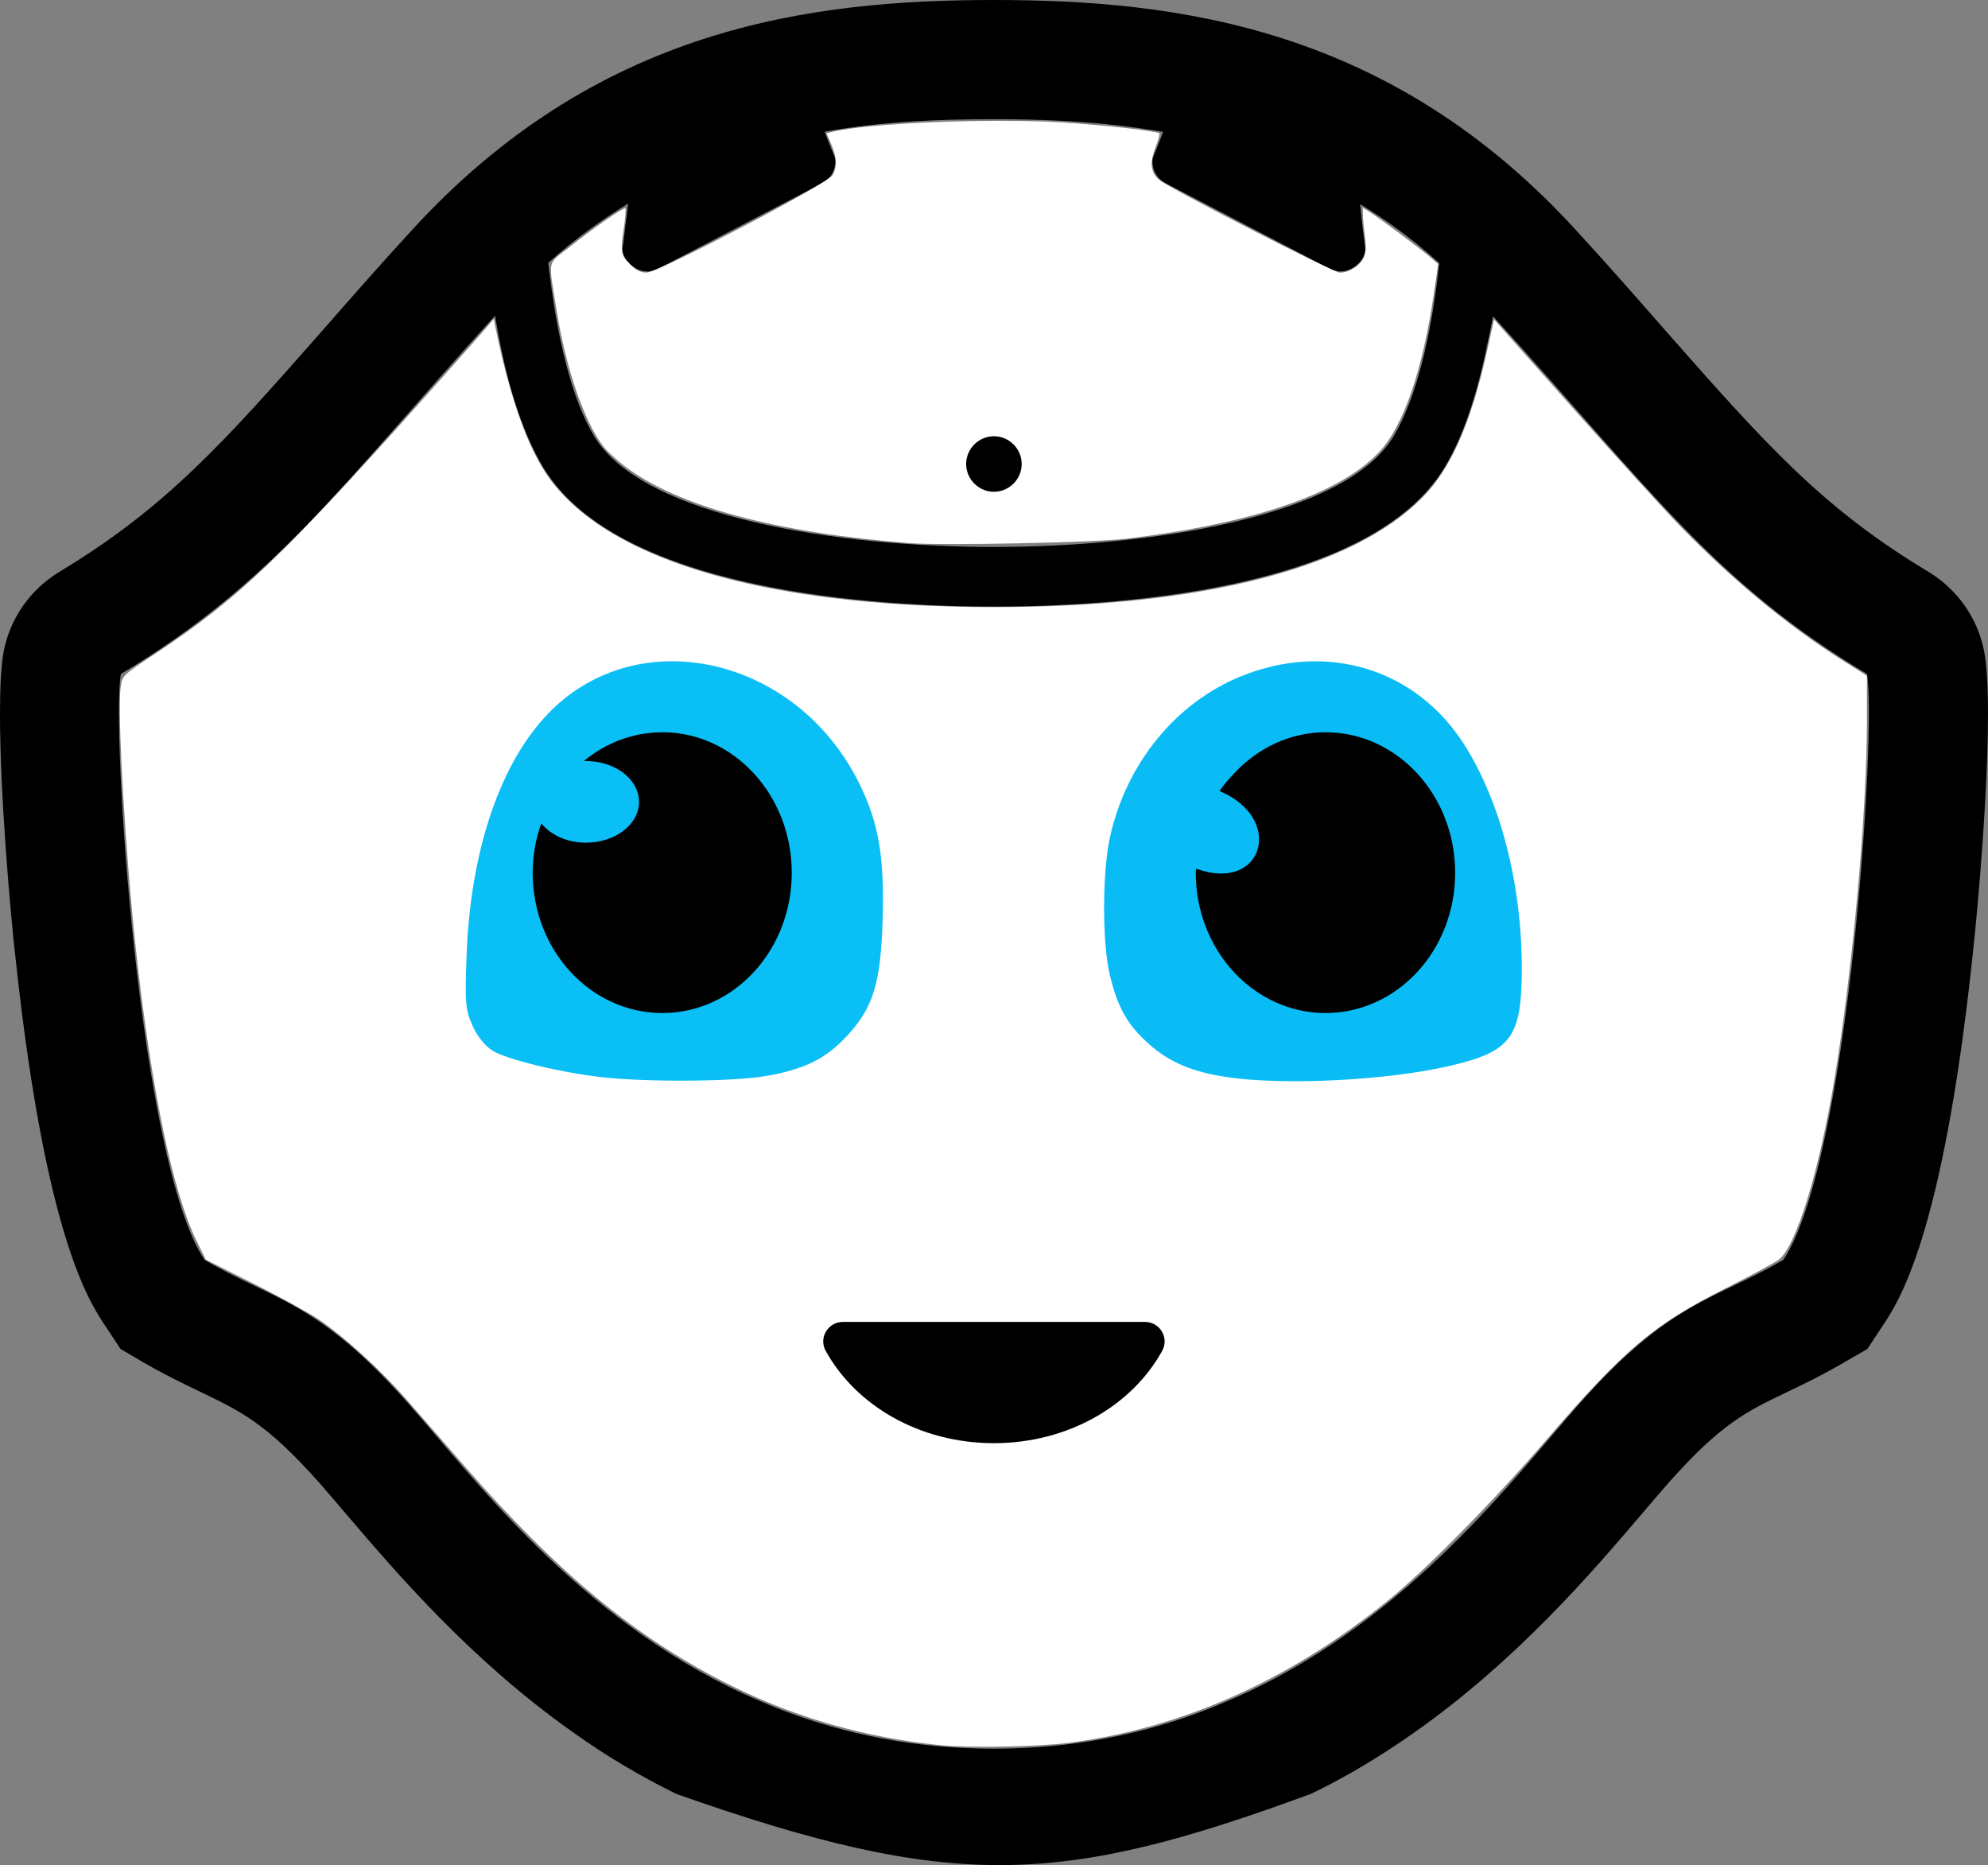 <?xml version="1.0" encoding="UTF-8" standalone="no"?>
<svg
   xmlns:dc="http://purl.org/dc/elements/1.1/"
   xmlns:cc="http://creativecommons.org/ns#"
   xmlns:rdf="http://www.w3.org/1999/02/22-rdf-syntax-ns#"
   xmlns:svg="http://www.w3.org/2000/svg"
   xmlns="http://www.w3.org/2000/svg"
   xmlns:sodipodi="http://sodipodi.sourceforge.net/DTD/sodipodi-0.dtd"
   xmlns:inkscape="http://www.inkscape.org/namespaces/inkscape"
   height="440.535"
   width="469.63"
   version="1.1"
   id="_x31_0"
   x="0px"
   y="0px"
   viewBox="0 0 469.63 440.535"
   style="opacity:1"
   xml:space="preserve"
   sodipodi:docname="Pepper-kun free icon.svg"
   inkscape:version="1.0rc1 (09960d6, 2020-04-09)"><rect x="0" y="0" width="469.63" height="440.535" fill="#808080" stroke="none"/><defs
   id="defs81" /><sodipodi:namedview
   fit-margin-bottom="0"
   fit-margin-right="0"
   fit-margin-left="0"
   fit-margin-top="0"
   inkscape:document-rotation="0"
   pagecolor="#ffffff"
   bordercolor="#666666"
   borderopacity="1"
   objecttolerance="10"
   gridtolerance="10"
   guidetolerance="10"
   inkscape:pageopacity="0"
   inkscape:pageshadow="2"
   inkscape:window-width="1440"
   inkscape:window-height="855"
   id="namedview79"
   showgrid="false"
   inkscape:pagecheckerboard="true"
   inkscape:zoom="1.0484686"
   inkscape:cx="163.09342"
   inkscape:cy="239.50696"
   inkscape:window-x="0"
   inkscape:window-y="23"
   inkscape:window-maximized="0"
   inkscape:current-layer="g76" />
<style
   type="text/css"
   id="style60">
	.st0{fill:#374149;}
</style>
<g
   transform="translate(-21.185)"
   id="g76">
	<path
   style="fill:#ffffff;fill-opacity:1;stroke-width:1.293"
   d="m 243.466,412.232 c -17.743,-1.78 -34.298,-6.488 -49.574,-14.097 -22.146,-11.031 -40.608,-26.214 -62.745,-51.601 -4.524,-5.189 -10.755,-12.327 -13.845,-15.863 -6.315,-7.225 -14.743,-14.911 -20.925,-19.082 -2.276,-1.536 -9.182,-5.325 -15.348,-8.421 l -11.209,-5.63 -2.173,-4.394 c -5.607,-11.339 -10.67,-35.552 -14.297,-68.369 -2.57,-23.248 -4.517,-56.731 -3.64,-62.579 0.398,-2.657 0.412,-2.669 8.486,-8.024 19.931,-13.217 30.153,-23.083 68.229,-65.853 4.864,-5.464 9.418,-10.628 10.12,-11.475 l 1.275,-1.54 0.296,1.474 c 3.065,15.247 6.918,26.76 11.38,34.005 12.866,20.892 51.099,32.618 106.352,32.618 49.183,0 84.812,-9.103 101.379,-25.901 6.737,-6.831 11.519,-17.714 15.291,-34.795 l 1.603,-7.262 18.546,20.862 c 10.2,11.474 21.598,24.011 25.328,27.86 12.264,12.655 25.423,23.551 38.276,31.695 l 5.936,3.761 0.006,10.352 c 0.012,21.872 -3.36,59.114 -7.712,85.168 -3.654,21.876 -9.071,39.366 -13.135,42.406 -1.016,0.76 -6.624,3.785 -12.461,6.722 -17.112,8.608 -23.952,14.384 -42.368,35.779 -12.472,14.489 -28.101,30.364 -37.14,37.726 -23.373,19.036 -49.023,30.499 -75.859,33.902 -7.185,0.911 -23.518,1.213 -30.071,0.556 z"
   id="path978"
   inkscape:connector-curvature="0"
   sodipodi:nodetypes="sssssscsssssscssssscsssccssssssss" /><path
   inkscape:connector-curvature="0"
   class="st0"
   d="m 291.666,312.238 h -71.36 c -3.523,0 -5.762,3.762 -4.082,6.801 7.121,12.961 22.238,21.84 39.762,21.84 17.519,0 32.637,-8.879 39.758,-21.84 1.679,-3.039 -0.559,-6.801 -4.078,-6.801 z"
   style="fill:#000000;fill-opacity:1"
   id="path62" />
	
	
	
	
	
	<path
   class="st0"
   d="m 489.903,153.836 c -1.519,-7.836 -6.32,-14.641 -13.199,-18.797 -12.64,-7.602 -22.32,-15.203 -31.762,-24.242 -9.359,-8.961 -18.48,-19.281 -29.84,-32.16 C 408.864,71.516 401.743,63.359 393.665,54.559 349.826,6.477 299.505,0 255.986,0 c -43.523,0 -93.84,6.477 -137.68,54.558 -8.082,8.801 -15.203,16.958 -21.441,24.078 -22.719,25.762 -36.481,41.281 -61.602,56.402 -6.879,4.156 -11.68,10.961 -13.199,18.797 -0.641,3.442 -0.879,8.722 -0.879,14.882 0,18.879 2.398,46.641 3.758,58.398 7.043,64.962 17.282,80.321 21.122,86.078 l 3.602,5.442 5.598,3.281 c 5.281,3.039 9.839,5.199 13.839,7.122 9.122,4.398 15.203,7.359 27.442,21.117 1.84,2.082 4,4.641 6.321,7.36 11.758,13.762 29.519,34.64 53.839,51.762 7.84,5.602 16,10.402 24.321,14.48 65.197,22.937 90.494,21.823 149.918,-0.078 8.321,-4 16.402,-8.883 24.242,-14.402 24.398,-17.122 42.16,-38 53.918,-51.762 2.321,-2.719 4.481,-5.278 6.321,-7.36 12.242,-13.758 18.242,-16.718 27.442,-21.117 4,-1.922 8.558,-4.082 13.758,-7.122 l 5.683,-3.281 3.598,-5.442 c 3.84,-5.758 14.082,-21.117 21.122,-86.078 1.754,-15.599 5.515,-59.279 2.874,-73.279 z M 312.295,401.282 c -2.149,0.941 -4.313,1.87 -6.551,2.718 -14.641,5.598 -31.121,9.039 -49.758,9.039 -18.641,0 -35.203,-3.442 -49.84,-9.039 -2.242,-0.848 -4.406,-1.782 -6.562,-2.722 -0.882,-0.387 -1.77,-0.766 -2.637,-1.164 C 157.291,381.817 132.689,348.477 117.584,331.438 96.065,307.196 85.986,307.196 69.506,297.598 53.904,274.239 47.424,171.117 49.744,159.196 c 36.321,-21.836 51.602,-44.078 88.402,-84.637 2.477,15.278 6.238,27.199 11.278,35.68 17.762,29.84 80.402,33.039 106.562,33.039 26.078,0 88.797,-3.199 106.558,-33.039 4.254,-7.09 7.539,-16.887 9.969,-28.863 0.473,-2.184 0.965,-4.309 1.39,-6.653 36.821,40.426 52.028,62.73 88.321,84.473 2.32,11.922 -4.16,115.043 -19.762,138.402 -16.477,9.598 -26.559,9.598 -48.078,33.84 -15.176,17.11 -39.782,50.386 -79.434,68.672 -0.871,0.402 -1.765,0.784 -2.655,1.172 z m -16.325,-370.13 -2.465,6.207 c -0.402,2.398 0.879,4.797 3.039,5.918 l 38.801,20.238 c 2.238,1.144 4.68,0.558 6.383,-0.938 0.023,-0.02 0.046,-0.039 0.07,-0.059 1,-0.906 1.801,-2.05 1.945,-3.562 l -0.847,-6.758 -0.406,-3.973 c 6.281,3.828 12.57,8.363 18.695,13.93 -2,18.321 -5.68,32.321 -10.722,40.801 -11.52,19.363 -58.078,26.238 -94.477,26.238 -36.402,0 -82.961,-6.875 -94.481,-26.238 -5.121,-8.48 -8.722,-22.558 -10.801,-40.878 6.161,-5.52 12.481,-10.078 18.879,-14 l -1.359,10.878 c 0.148,1.516 0.953,2.664 1.957,3.57 0.016,0.012 0.031,0.027 0.043,0.039 1.703,1.504 4.156,2.098 6.398,0.95 l 38.801,-20.238 c 2.16,-1.122 3.359,-3.52 3.039,-5.918 l -2.122,-5.347 -0.328,-0.898 c 13.75,-2.477 27.258,-2.958 39.973,-2.958 11.547,0 23.77,0.477 36.215,2.406 1.263,0.208 2.497,0.344 3.77,0.59 z"
   style="fill:#000000;fill-opacity:1"
   id="path74"
   inkscape:connector-curvature="0"
   sodipodi:nodetypes="cccccsccccscccccccccccccccccccccsccccccccscccccccccccccccccccscccccccccccscc" />
<path
   style="fill:#09bff6;fill-opacity:1;stroke-width:1.968"
   d="m 163.486,254.445 c -9.74,-1.087 -22.448,-4.149 -25.879,-6.236 -1.841,-1.119 -3.668,-3.391 -4.817,-5.99 -1.675,-3.788 -1.806,-5.39 -1.373,-16.806 0.937,-24.68 7.99,-45.355 19.477,-57.095 21.203,-21.669 58.444,-13.202 73.233,16.651 4.637,9.36 6.006,17.323 5.558,32.313 -0.45,15.049 -2.228,20.787 -8.523,27.518 -4.955,5.298 -9.854,7.722 -18.838,9.324 -7.625,1.359 -28.024,1.528 -38.837,0.322 z"
   id="path139"
   inkscape:connector-curvature="0"
   sodipodi:nodetypes="ssssssssss" /><path
   style="fill:#09bcf5;fill-opacity:1;stroke-width:1.968"
   d="m 311.137,254.429 c -8.221,-1.193 -13.771,-3.543 -18.593,-7.874 -5.109,-4.589 -7.38,-8.641 -9.222,-16.454 -1.783,-7.561 -1.743,-24.185 0.078,-32.388 3.86,-17.394 15.527,-31.707 30.956,-37.977 20.321,-8.257 41.438,-1.754 52.819,16.267 8.575,13.577 13.534,33.025 13.501,52.948 -0.026,16.091 -2.535,19.459 -16.993,22.807 -14.876,3.445 -38.826,4.662 -52.546,2.672 z"
   id="path143"
   inkscape:connector-curvature="0"
   sodipodi:nodetypes="ssscssssss" /><path
   class="st0"
   d="m 334.306,172.957 c -8.531,0 -16.25,3.863 -21.836,9.996 -1.113,1.18 -2.175,2.414 -3.125,3.766 0.039,0 0.074,0.008 0.114,0.008 -0.035,0.055 -0.078,0.098 -0.114,0.153 15.368,6.439 10.295,23.953 -5.39,18.375 -0.016,-0.007 -0.039,-0.007 -0.054,-0.019 v 0.004 c -0.051,-0.016 -0.106,-0.023 -0.157,-0.043 -0.078,0.321 -0.078,0.641 -0.078,0.961 0,18.321 13.758,33.122 30.64,33.122 16.958,0 30.637,-14.801 30.637,-33.122 0,-18.322 -13.68,-33.201 -30.637,-33.201 z"
   style="fill:#000000;fill-opacity:1"
   id="path70"
   inkscape:connector-curvature="0"
   sodipodi:nodetypes="sccccccccssss" /><path
   class="st0"
   d="m 177.666,172.957 c -6.962,0 -13.442,2.559 -18.563,6.801 h 0.481 c 6.961,0 12.562,4.321 12.562,9.68 0,5.281 -5.602,9.602 -12.562,9.602 -3.848,0 -7.207,-1.348 -9.469,-3.438 -0.316,-0.328 -0.687,-0.621 -0.942,-0.988 -0.007,0.023 -0.007,0.046 -0.019,0.07 -0.035,-0.042 -0.094,-0.078 -0.129,-0.125 -1.282,3.598 -2,7.52 -2,11.598 0,18.321 13.679,33.122 30.641,33.122 16.878,0 30.558,-14.801 30.558,-33.122 0,-18.321 -13.68,-33.2 -30.558,-33.2 z"
   style="fill:#000000;fill-opacity:1"
   id="path66"
   inkscape:connector-curvature="0"
   sodipodi:nodetypes="scsssccccssss" /><path
   style="fill:#ffffff;fill-opacity:1;stroke-width:1.293"
   d="m 236.096,128.291 c -31.563,-2.442 -54.842,-8.709 -67.218,-18.093 -1.946,-1.476 -4.239,-3.579 -5.096,-4.674 -4.498,-5.747 -8.847,-18.26 -11.015,-31.694 -2.107,-13.054 -2.442,-11.182 2.741,-15.305 5.792,-4.607 13.071,-9.66 13.417,-9.314 0.147,0.147 0.003,2.098 -0.32,4.336 -0.884,6.115 -0.8,6.651 1.393,8.844 1.5,1.5 2.502,1.999 3.98,1.982 2.781,-0.032 42.775,-21.006 43.889,-23.017 1.109,-2.002 1.02,-4.142 -0.302,-7.224 l -1.136,-2.649 1.387,-0.348 c 8.309,-2.085 38.017,-3.267 54.835,-2.181 9.836,0.635 21.892,2.007 22.438,2.554 0.129,0.129 -0.303,1.649 -0.96,3.377 -1.363,3.588 -1.127,5.788 0.81,7.541 1.981,1.792 41.269,21.971 42.778,21.971 2.149,0 4.838,-1.715 5.626,-3.588 0.489,-1.164 0.587,-2.766 0.293,-4.826 -0.242,-1.696 -0.459,-3.952 -0.482,-5.014 l -0.043,-1.93 1.621,1.022 c 2.316,1.46 11.87,8.582 14.217,10.598 l 1.982,1.703 -0.987,6.766 c -2.658,18.221 -7.141,31.321 -12.83,37.493 -9.154,9.931 -29.824,17.038 -60.018,20.636 -7.58,0.903 -43.326,1.628 -51.003,1.034 z"
   id="path980"
   inkscape:connector-curvature="0"
   sodipodi:nodetypes="sssssscsssscssssssssscsscsssss" /><path
   inkscape:connector-curvature="0"
   class="st0"
   d="m 249.423,109.598 c 0,3.598 2.961,6.558 6.562,6.558 3.598,0 6.558,-2.961 6.558,-6.558 0,-3.598 -2.961,-6.558 -6.558,-6.558 -3.601,-0.001 -6.562,2.96 -6.562,6.558 z"
   style="fill:#000000;fill-opacity:1"
   id="path64" /></g>
</svg>
